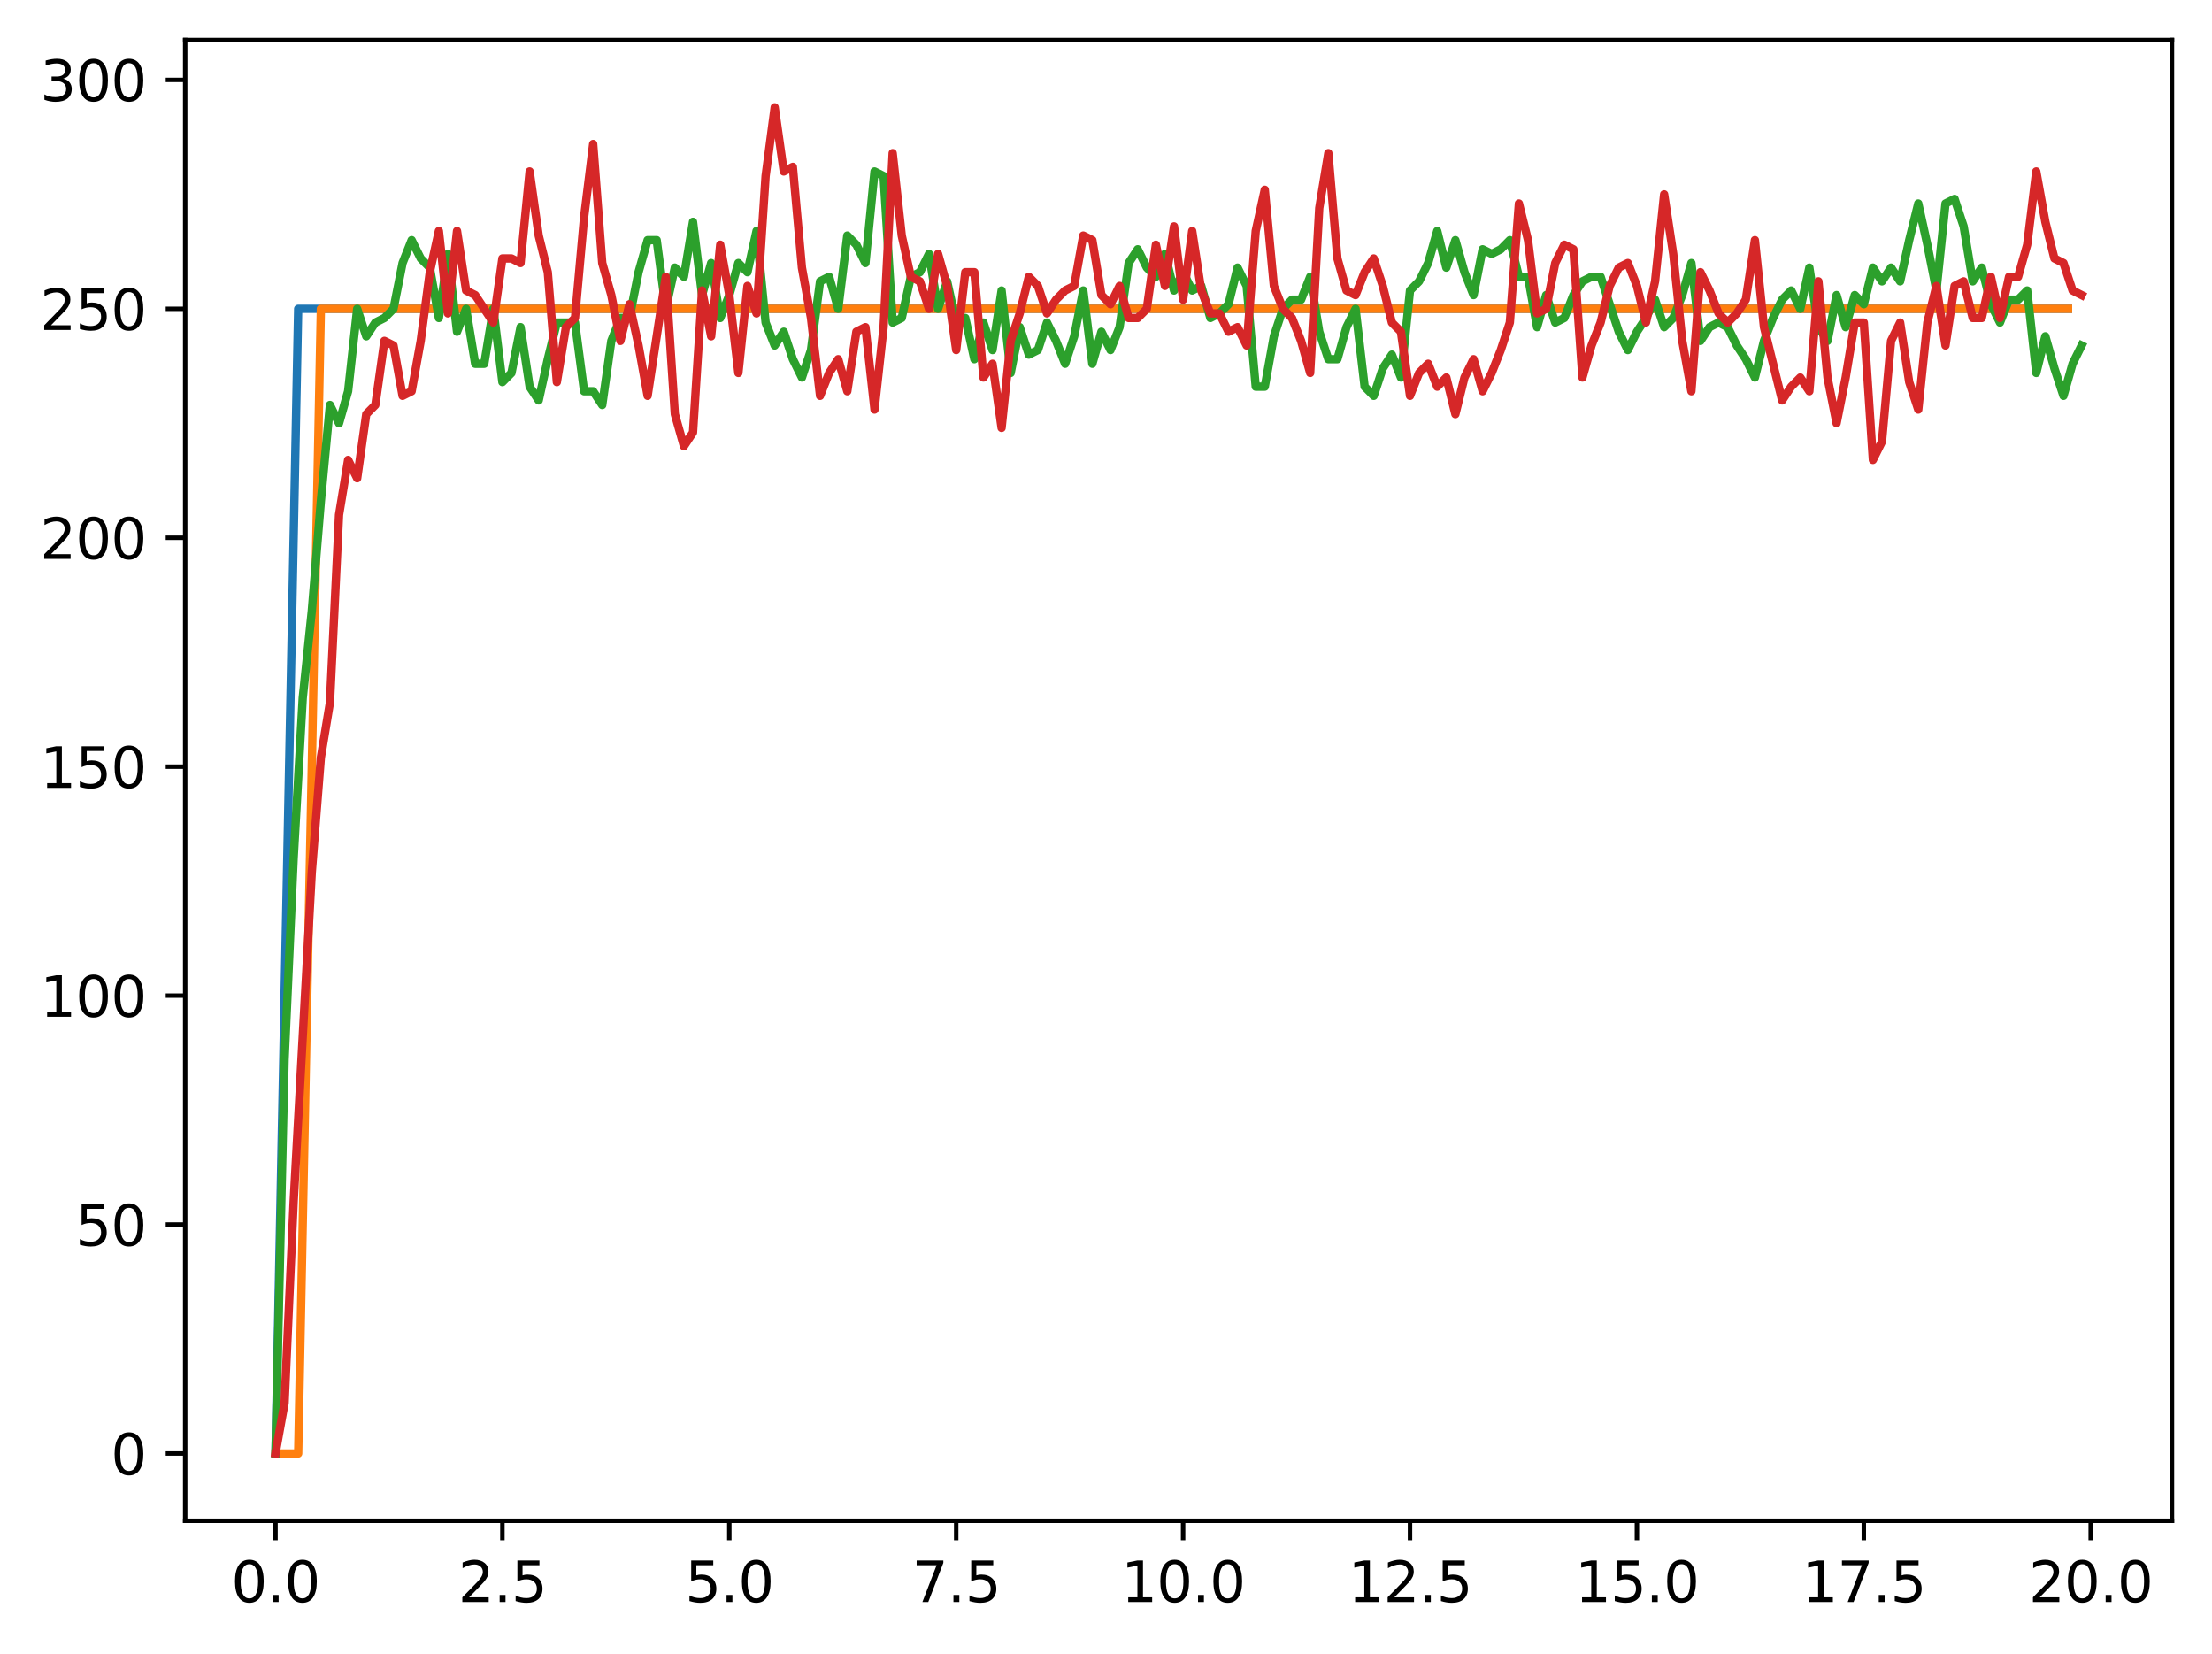 <?xml version="1.0" encoding="utf-8" standalone="no"?>
<!DOCTYPE svg PUBLIC "-//W3C//DTD SVG 1.1//EN"
  "http://www.w3.org/Graphics/SVG/1.1/DTD/svg11.dtd">
<svg xmlns:xlink="http://www.w3.org/1999/xlink" width="397.608pt" height="297.19pt" viewBox="0 0 397.608 297.19" xmlns="http://www.w3.org/2000/svg" version="1.1">
 <defs>
  <style type="text/css">*{stroke-linejoin: round; stroke-linecap: butt}</style>
 </defs>
 <g id="figure_1">
  <g id="patch_1">
   <path d="M 0 297.19 
L 397.608 297.19 
L 397.608 0 
L 0 0 
z
" style="fill: #ffffff"/>
  </g>
  <g id="axes_1">
   <g id="patch_2">
    <path d="M 33.288 273.312 
L 390.408 273.312 
L 390.408 7.2 
L 33.288 7.2 
z
" style="fill: #ffffff"/>
   </g>
   <g id="matplotlib.axis_1">
    <g id="xtick_1">
     <g id="line2d_1">
      <defs>
       <path id="m7ae21702d5" d="M 0 0 
L 0 3.5 
" style="stroke: #000000; stroke-width: 0.8"/>
      </defs>
      <g>
       <use xlink:href="#m7ae21702d5" x="49.52" y="273.312" style="stroke: #000000; stroke-width: 0.8"/>
      </g>
     </g>
     <g id="text_1">
      <!-- 0.0 -->
      <g transform="translate(41.569 287.91) scale(0.1 -0.1)">
       <defs>
        <path id="DejaVuSans-30" d="M 2034 4250 
Q 1547 4250 1301 3770 
Q 1056 3291 1056 2328 
Q 1056 1369 1301 889 
Q 1547 409 2034 409 
Q 2525 409 2770 889 
Q 3016 1369 3016 2328 
Q 3016 3291 2770 3770 
Q 2525 4250 2034 4250 
z
M 2034 4750 
Q 2819 4750 3233 4129 
Q 3647 3509 3647 2328 
Q 3647 1150 3233 529 
Q 2819 -91 2034 -91 
Q 1250 -91 836 529 
Q 422 1150 422 2328 
Q 422 3509 836 4129 
Q 1250 4750 2034 4750 
z
" transform="scale(0.016)"/>
        <path id="DejaVuSans-2e" d="M 684 794 
L 1344 794 
L 1344 0 
L 684 0 
L 684 794 
z
" transform="scale(0.016)"/>
       </defs>
       <use xlink:href="#DejaVuSans-30"/>
       <use xlink:href="#DejaVuSans-2e" x="63.623"/>
       <use xlink:href="#DejaVuSans-30" x="95.41"/>
      </g>
     </g>
    </g>
    <g id="xtick_2">
     <g id="line2d_2">
      <g>
       <use xlink:href="#m7ae21702d5" x="90.306" y="273.312" style="stroke: #000000; stroke-width: 0.8"/>
      </g>
     </g>
     <g id="text_2">
      <!-- 2.5 -->
      <g transform="translate(82.354 287.91) scale(0.1 -0.1)">
       <defs>
        <path id="DejaVuSans-32" d="M 1228 531 
L 3431 531 
L 3431 0 
L 469 0 
L 469 531 
Q 828 903 1448 1529 
Q 2069 2156 2228 2338 
Q 2531 2678 2651 2914 
Q 2772 3150 2772 3378 
Q 2772 3750 2511 3984 
Q 2250 4219 1831 4219 
Q 1534 4219 1204 4116 
Q 875 4013 500 3803 
L 500 4441 
Q 881 4594 1212 4672 
Q 1544 4750 1819 4750 
Q 2544 4750 2975 4387 
Q 3406 4025 3406 3419 
Q 3406 3131 3298 2873 
Q 3191 2616 2906 2266 
Q 2828 2175 2409 1742 
Q 1991 1309 1228 531 
z
" transform="scale(0.016)"/>
        <path id="DejaVuSans-35" d="M 691 4666 
L 3169 4666 
L 3169 4134 
L 1269 4134 
L 1269 2991 
Q 1406 3038 1543 3061 
Q 1681 3084 1819 3084 
Q 2600 3084 3056 2656 
Q 3513 2228 3513 1497 
Q 3513 744 3044 326 
Q 2575 -91 1722 -91 
Q 1428 -91 1123 -41 
Q 819 9 494 109 
L 494 744 
Q 775 591 1075 516 
Q 1375 441 1709 441 
Q 2250 441 2565 725 
Q 2881 1009 2881 1497 
Q 2881 1984 2565 2268 
Q 2250 2553 1709 2553 
Q 1456 2553 1204 2497 
Q 953 2441 691 2322 
L 691 4666 
z
" transform="scale(0.016)"/>
       </defs>
       <use xlink:href="#DejaVuSans-32"/>
       <use xlink:href="#DejaVuSans-2e" x="63.623"/>
       <use xlink:href="#DejaVuSans-35" x="95.41"/>
      </g>
     </g>
    </g>
    <g id="xtick_3">
     <g id="line2d_3">
      <g>
       <use xlink:href="#m7ae21702d5" x="131.092" y="273.312" style="stroke: #000000; stroke-width: 0.8"/>
      </g>
     </g>
     <g id="text_3">
      <!-- 5.0 -->
      <g transform="translate(123.14 287.91) scale(0.1 -0.1)">
       <use xlink:href="#DejaVuSans-35"/>
       <use xlink:href="#DejaVuSans-2e" x="63.623"/>
       <use xlink:href="#DejaVuSans-30" x="95.41"/>
      </g>
     </g>
    </g>
    <g id="xtick_4">
     <g id="line2d_4">
      <g>
       <use xlink:href="#m7ae21702d5" x="171.877" y="273.312" style="stroke: #000000; stroke-width: 0.8"/>
      </g>
     </g>
     <g id="text_4">
      <!-- 7.5 -->
      <g transform="translate(163.926 287.91) scale(0.1 -0.1)">
       <defs>
        <path id="DejaVuSans-37" d="M 525 4666 
L 3525 4666 
L 3525 4397 
L 1831 0 
L 1172 0 
L 2766 4134 
L 525 4134 
L 525 4666 
z
" transform="scale(0.016)"/>
       </defs>
       <use xlink:href="#DejaVuSans-37"/>
       <use xlink:href="#DejaVuSans-2e" x="63.623"/>
       <use xlink:href="#DejaVuSans-35" x="95.41"/>
      </g>
     </g>
    </g>
    <g id="xtick_5">
     <g id="line2d_5">
      <g>
       <use xlink:href="#m7ae21702d5" x="212.663" y="273.312" style="stroke: #000000; stroke-width: 0.8"/>
      </g>
     </g>
     <g id="text_5">
      <!-- 10.0 -->
      <g transform="translate(201.53 287.91) scale(0.1 -0.1)">
       <defs>
        <path id="DejaVuSans-31" d="M 794 531 
L 1825 531 
L 1825 4091 
L 703 3866 
L 703 4441 
L 1819 4666 
L 2450 4666 
L 2450 531 
L 3481 531 
L 3481 0 
L 794 0 
L 794 531 
z
" transform="scale(0.016)"/>
       </defs>
       <use xlink:href="#DejaVuSans-31"/>
       <use xlink:href="#DejaVuSans-30" x="63.623"/>
       <use xlink:href="#DejaVuSans-2e" x="127.246"/>
       <use xlink:href="#DejaVuSans-30" x="159.033"/>
      </g>
     </g>
    </g>
    <g id="xtick_6">
     <g id="line2d_6">
      <g>
       <use xlink:href="#m7ae21702d5" x="253.449" y="273.312" style="stroke: #000000; stroke-width: 0.8"/>
      </g>
     </g>
     <g id="text_6">
      <!-- 12.5 -->
      <g transform="translate(242.316 287.91) scale(0.1 -0.1)">
       <use xlink:href="#DejaVuSans-31"/>
       <use xlink:href="#DejaVuSans-32" x="63.623"/>
       <use xlink:href="#DejaVuSans-2e" x="127.246"/>
       <use xlink:href="#DejaVuSans-35" x="159.033"/>
      </g>
     </g>
    </g>
    <g id="xtick_7">
     <g id="line2d_7">
      <g>
       <use xlink:href="#m7ae21702d5" x="294.235" y="273.312" style="stroke: #000000; stroke-width: 0.8"/>
      </g>
     </g>
     <g id="text_7">
      <!-- 15.0 -->
      <g transform="translate(283.102 287.91) scale(0.1 -0.1)">
       <use xlink:href="#DejaVuSans-31"/>
       <use xlink:href="#DejaVuSans-35" x="63.623"/>
       <use xlink:href="#DejaVuSans-2e" x="127.246"/>
       <use xlink:href="#DejaVuSans-30" x="159.033"/>
      </g>
     </g>
    </g>
    <g id="xtick_8">
     <g id="line2d_8">
      <g>
       <use xlink:href="#m7ae21702d5" x="335.02" y="273.312" style="stroke: #000000; stroke-width: 0.8"/>
      </g>
     </g>
     <g id="text_8">
      <!-- 17.5 -->
      <g transform="translate(323.888 287.91) scale(0.1 -0.1)">
       <use xlink:href="#DejaVuSans-31"/>
       <use xlink:href="#DejaVuSans-37" x="63.623"/>
       <use xlink:href="#DejaVuSans-2e" x="127.246"/>
       <use xlink:href="#DejaVuSans-35" x="159.033"/>
      </g>
     </g>
    </g>
    <g id="xtick_9">
     <g id="line2d_9">
      <g>
       <use xlink:href="#m7ae21702d5" x="375.806" y="273.312" style="stroke: #000000; stroke-width: 0.8"/>
      </g>
     </g>
     <g id="text_9">
      <!-- 20.0 -->
      <g transform="translate(364.673 287.91) scale(0.1 -0.1)">
       <use xlink:href="#DejaVuSans-32"/>
       <use xlink:href="#DejaVuSans-30" x="63.623"/>
       <use xlink:href="#DejaVuSans-2e" x="127.246"/>
       <use xlink:href="#DejaVuSans-30" x="159.033"/>
      </g>
     </g>
    </g>
   </g>
   <g id="matplotlib.axis_2">
    <g id="ytick_1">
     <g id="line2d_10">
      <defs>
       <path id="m0bac2873e6" d="M 0 0 
L -3.5 0 
" style="stroke: #000000; stroke-width: 0.8"/>
      </defs>
      <g>
       <use xlink:href="#m0bac2873e6" x="33.288" y="261.216" style="stroke: #000000; stroke-width: 0.8"/>
      </g>
     </g>
     <g id="text_10">
      <!-- 0 -->
      <g transform="translate(19.925 265.015) scale(0.1 -0.1)">
       <use xlink:href="#DejaVuSans-30"/>
      </g>
     </g>
    </g>
    <g id="ytick_2">
     <g id="line2d_11">
      <g>
       <use xlink:href="#m0bac2873e6" x="33.288" y="220.073" style="stroke: #000000; stroke-width: 0.8"/>
      </g>
     </g>
     <g id="text_11">
      <!-- 50 -->
      <g transform="translate(13.562 223.872) scale(0.1 -0.1)">
       <use xlink:href="#DejaVuSans-35"/>
       <use xlink:href="#DejaVuSans-30" x="63.623"/>
      </g>
     </g>
    </g>
    <g id="ytick_3">
     <g id="line2d_12">
      <g>
       <use xlink:href="#m0bac2873e6" x="33.288" y="178.93" style="stroke: #000000; stroke-width: 0.8"/>
      </g>
     </g>
     <g id="text_12">
      <!-- 100 -->
      <g transform="translate(7.2 182.73) scale(0.1 -0.1)">
       <use xlink:href="#DejaVuSans-31"/>
       <use xlink:href="#DejaVuSans-30" x="63.623"/>
       <use xlink:href="#DejaVuSans-30" x="127.246"/>
      </g>
     </g>
    </g>
    <g id="ytick_4">
     <g id="line2d_13">
      <g>
       <use xlink:href="#m0bac2873e6" x="33.288" y="137.787" style="stroke: #000000; stroke-width: 0.8"/>
      </g>
     </g>
     <g id="text_13">
      <!-- 150 -->
      <g transform="translate(7.2 141.587) scale(0.1 -0.1)">
       <use xlink:href="#DejaVuSans-31"/>
       <use xlink:href="#DejaVuSans-35" x="63.623"/>
       <use xlink:href="#DejaVuSans-30" x="127.246"/>
      </g>
     </g>
    </g>
    <g id="ytick_5">
     <g id="line2d_14">
      <g>
       <use xlink:href="#m0bac2873e6" x="33.288" y="96.645" style="stroke: #000000; stroke-width: 0.8"/>
      </g>
     </g>
     <g id="text_14">
      <!-- 200 -->
      <g transform="translate(7.2 100.444) scale(0.1 -0.1)">
       <use xlink:href="#DejaVuSans-32"/>
       <use xlink:href="#DejaVuSans-30" x="63.623"/>
       <use xlink:href="#DejaVuSans-30" x="127.246"/>
      </g>
     </g>
    </g>
    <g id="ytick_6">
     <g id="line2d_15">
      <g>
       <use xlink:href="#m0bac2873e6" x="33.288" y="55.502" style="stroke: #000000; stroke-width: 0.8"/>
      </g>
     </g>
     <g id="text_15">
      <!-- 250 -->
      <g transform="translate(7.2 59.301) scale(0.1 -0.1)">
       <use xlink:href="#DejaVuSans-32"/>
       <use xlink:href="#DejaVuSans-35" x="63.623"/>
       <use xlink:href="#DejaVuSans-30" x="127.246"/>
      </g>
     </g>
    </g>
    <g id="ytick_7">
     <g id="line2d_16">
      <g>
       <use xlink:href="#m0bac2873e6" x="33.288" y="14.359" style="stroke: #000000; stroke-width: 0.8"/>
      </g>
     </g>
     <g id="text_16">
      <!-- 300 -->
      <g transform="translate(7.2 18.158) scale(0.1 -0.1)">
       <defs>
        <path id="DejaVuSans-33" d="M 2597 2516 
Q 3050 2419 3304 2112 
Q 3559 1806 3559 1356 
Q 3559 666 3084 287 
Q 2609 -91 1734 -91 
Q 1441 -91 1130 -33 
Q 819 25 488 141 
L 488 750 
Q 750 597 1062 519 
Q 1375 441 1716 441 
Q 2309 441 2620 675 
Q 2931 909 2931 1356 
Q 2931 1769 2642 2001 
Q 2353 2234 1838 2234 
L 1294 2234 
L 1294 2753 
L 1863 2753 
Q 2328 2753 2575 2939 
Q 2822 3125 2822 3475 
Q 2822 3834 2567 4026 
Q 2313 4219 1838 4219 
Q 1578 4219 1281 4162 
Q 984 4106 628 3988 
L 628 4550 
Q 988 4650 1302 4700 
Q 1616 4750 1894 4750 
Q 2613 4750 3031 4423 
Q 3450 4097 3450 3541 
Q 3450 3153 3228 2886 
Q 3006 2619 2597 2516 
z
" transform="scale(0.016)"/>
       </defs>
       <use xlink:href="#DejaVuSans-33"/>
       <use xlink:href="#DejaVuSans-30" x="63.623"/>
       <use xlink:href="#DejaVuSans-30" x="127.246"/>
      </g>
     </g>
    </g>
   </g>
   <g id="line2d_17">
    <path d="M 49.52 261.216 
L 53.599 55.502 
L 57.677 55.502 
L 61.756 55.502 
L 65.835 55.502 
L 69.913 55.502 
L 73.992 55.502 
L 78.07 55.502 
L 82.149 55.502 
L 86.227 55.502 
L 90.306 55.502 
L 94.385 55.502 
L 98.463 55.502 
L 102.542 55.502 
L 106.62 55.502 
L 110.699 55.502 
L 114.777 55.502 
L 118.856 55.502 
L 122.935 55.502 
L 127.013 55.502 
L 131.092 55.502 
L 135.17 55.502 
L 139.249 55.502 
L 143.327 55.502 
L 147.406 55.502 
L 151.485 55.502 
L 155.563 55.502 
L 159.642 55.502 
L 163.72 55.502 
L 167.799 55.502 
L 171.877 55.502 
L 175.956 55.502 
L 180.035 55.502 
L 184.113 55.502 
L 188.192 55.502 
L 192.27 55.502 
L 196.349 55.502 
L 200.427 55.502 
L 204.506 55.502 
L 208.585 55.502 
L 212.663 55.502 
L 216.742 55.502 
L 220.82 55.502 
L 224.899 55.502 
L 228.978 55.502 
L 233.056 55.502 
L 237.135 55.502 
L 241.213 55.502 
L 245.292 55.502 
L 249.37 55.502 
L 253.449 55.502 
L 257.528 55.502 
L 261.606 55.502 
L 265.685 55.502 
L 269.763 55.502 
L 273.842 55.502 
L 277.92 55.502 
L 281.999 55.502 
L 286.078 55.502 
L 290.156 55.502 
L 294.235 55.502 
L 298.313 55.502 
L 302.392 55.502 
L 306.47 55.502 
L 310.549 55.502 
L 314.628 55.502 
L 318.706 55.502 
L 322.785 55.502 
L 326.863 55.502 
L 330.942 55.502 
L 335.02 55.502 
L 339.099 55.502 
L 343.178 55.502 
L 347.256 55.502 
L 351.335 55.502 
L 355.413 55.502 
L 359.492 55.502 
L 363.57 55.502 
L 367.649 55.502 
L 371.728 55.502 
" clip-path="url(#p027f8f91eb)" style="fill: none; stroke: #1f77b4; stroke-width: 1.5; stroke-linecap: square"/>
   </g>
   <g id="line2d_18">
    <path d="M 49.52 261.216 
L 53.599 261.216 
L 57.677 55.502 
L 61.756 55.502 
L 65.835 55.502 
L 69.913 55.502 
L 73.992 55.502 
L 78.07 55.502 
L 82.149 55.502 
L 86.227 55.502 
L 90.306 55.502 
L 94.385 55.502 
L 98.463 55.502 
L 102.542 55.502 
L 106.62 55.502 
L 110.699 55.502 
L 114.777 55.502 
L 118.856 55.502 
L 122.935 55.502 
L 127.013 55.502 
L 131.092 55.502 
L 135.17 55.502 
L 139.249 55.502 
L 143.327 55.502 
L 147.406 55.502 
L 151.485 55.502 
L 155.563 55.502 
L 159.642 55.502 
L 163.72 55.502 
L 167.799 55.502 
L 171.877 55.502 
L 175.956 55.502 
L 180.035 55.502 
L 184.113 55.502 
L 188.192 55.502 
L 192.27 55.502 
L 196.349 55.502 
L 200.427 55.502 
L 204.506 55.502 
L 208.585 55.502 
L 212.663 55.502 
L 216.742 55.502 
L 220.82 55.502 
L 224.899 55.502 
L 228.978 55.502 
L 233.056 55.502 
L 237.135 55.502 
L 241.213 55.502 
L 245.292 55.502 
L 249.37 55.502 
L 253.449 55.502 
L 257.528 55.502 
L 261.606 55.502 
L 265.685 55.502 
L 269.763 55.502 
L 273.842 55.502 
L 277.92 55.502 
L 281.999 55.502 
L 286.078 55.502 
L 290.156 55.502 
L 294.235 55.502 
L 298.313 55.502 
L 302.392 55.502 
L 306.47 55.502 
L 310.549 55.502 
L 314.628 55.502 
L 318.706 55.502 
L 322.785 55.502 
L 326.863 55.502 
L 330.942 55.502 
L 335.02 55.502 
L 339.099 55.502 
L 343.178 55.502 
L 347.256 55.502 
L 351.335 55.502 
L 355.413 55.502 
L 359.492 55.502 
L 363.57 55.502 
L 367.649 55.502 
L 371.728 55.502 
" clip-path="url(#p027f8f91eb)" style="fill: none; stroke: #ff7f0e; stroke-width: 1.5; stroke-linecap: square"/>
   </g>
   <g id="line2d_19">
    <path d="M 49.52 261.216 
L 51.152 190.45 
L 52.783 154.245 
L 54.415 125.445 
L 56.046 109.81 
L 57.677 90.062 
L 59.309 72.782 
L 60.94 76.073 
L 62.572 70.313 
L 64.203 55.502 
L 65.835 60.439 
L 67.466 57.97 
L 69.097 57.147 
L 70.729 55.502 
L 72.36 47.273 
L 73.992 43.159 
L 75.623 46.45 
L 77.255 48.096 
L 78.886 57.147 
L 80.517 45.627 
L 82.149 59.616 
L 83.78 55.502 
L 85.412 65.376 
L 87.043 65.376 
L 88.675 55.502 
L 90.306 68.667 
L 91.937 67.022 
L 93.569 58.793 
L 95.2 69.49 
L 96.832 71.959 
L 98.463 64.553 
L 100.095 57.97 
L 103.357 57.97 
L 104.989 70.313 
L 106.62 70.313 
L 108.252 72.782 
L 109.883 61.262 
L 111.515 57.147 
L 113.146 57.147 
L 114.777 48.919 
L 116.409 43.159 
L 118.04 43.159 
L 119.672 55.502 
L 121.303 48.096 
L 122.935 49.742 
L 124.566 39.867 
L 126.197 53.033 
L 127.829 47.273 
L 129.46 57.147 
L 131.092 53.033 
L 132.723 47.273 
L 134.355 48.919 
L 135.986 41.513 
L 137.617 57.97 
L 139.249 62.085 
L 140.88 59.616 
L 142.512 64.553 
L 144.143 67.845 
L 145.775 62.907 
L 147.406 50.565 
L 149.037 49.742 
L 150.669 55.502 
L 152.3 42.336 
L 153.932 43.982 
L 155.563 47.273 
L 157.195 30.816 
L 158.826 31.639 
L 160.457 57.97 
L 162.089 57.147 
L 163.72 49.742 
L 165.352 48.919 
L 166.983 45.627 
L 168.615 55.502 
L 170.246 50.565 
L 171.877 57.97 
L 173.509 57.147 
L 175.14 64.553 
L 176.772 57.97 
L 178.403 62.907 
L 180.035 52.21 
L 181.666 67.022 
L 183.297 58.793 
L 184.929 63.73 
L 186.56 62.907 
L 188.192 57.97 
L 189.823 61.262 
L 191.455 65.376 
L 193.086 60.439 
L 194.717 52.21 
L 196.349 65.376 
L 197.98 59.616 
L 199.612 62.907 
L 201.243 58.793 
L 202.875 47.273 
L 204.506 44.805 
L 206.137 48.096 
L 207.769 49.742 
L 209.4 45.627 
L 211.032 52.21 
L 212.663 48.919 
L 214.295 52.21 
L 215.926 51.387 
L 217.558 57.147 
L 219.189 56.325 
L 220.82 54.679 
L 222.452 48.096 
L 224.083 51.387 
L 225.715 69.49 
L 227.346 69.49 
L 228.978 60.439 
L 230.609 55.502 
L 232.24 53.856 
L 233.872 53.856 
L 235.503 49.742 
L 237.135 59.616 
L 238.766 64.553 
L 240.398 64.553 
L 242.029 58.793 
L 243.66 55.502 
L 245.292 69.49 
L 246.923 71.136 
L 248.555 66.199 
L 250.186 63.73 
L 251.818 67.845 
L 253.449 52.21 
L 255.08 50.565 
L 256.712 47.273 
L 258.343 41.513 
L 259.975 48.096 
L 261.606 43.159 
L 263.238 48.919 
L 264.869 53.033 
L 266.5 44.805 
L 268.132 45.627 
L 269.763 44.805 
L 271.395 43.159 
L 273.026 49.742 
L 274.658 49.742 
L 276.289 58.793 
L 277.92 53.033 
L 279.552 57.97 
L 281.183 57.147 
L 282.815 53.033 
L 284.446 50.565 
L 286.078 49.742 
L 287.709 49.742 
L 290.972 59.616 
L 292.603 62.907 
L 294.235 59.616 
L 295.866 57.147 
L 297.498 53.856 
L 299.129 58.793 
L 300.76 57.147 
L 302.392 53.033 
L 304.023 47.273 
L 305.655 61.262 
L 307.286 58.793 
L 308.918 57.97 
L 310.549 58.793 
L 312.18 62.085 
L 313.812 64.553 
L 315.443 67.845 
L 317.075 61.262 
L 318.706 57.147 
L 320.338 53.856 
L 321.969 52.21 
L 323.6 55.502 
L 325.232 48.096 
L 326.863 58.793 
L 328.495 61.262 
L 330.126 53.033 
L 331.758 58.793 
L 333.389 53.033 
L 335.02 54.679 
L 336.652 48.096 
L 338.283 50.565 
L 339.915 48.096 
L 341.546 50.565 
L 343.178 43.159 
L 344.809 36.576 
L 346.44 43.982 
L 348.072 52.21 
L 349.703 36.576 
L 351.335 35.753 
L 352.966 40.69 
L 354.598 50.565 
L 356.229 48.096 
L 357.86 54.679 
L 359.492 57.97 
L 361.123 53.856 
L 362.755 53.856 
L 364.386 52.21 
L 366.018 67.022 
L 367.649 60.439 
L 369.28 66.199 
L 370.912 71.136 
L 372.543 65.376 
L 374.175 62.085 
L 374.175 62.085 
" clip-path="url(#p027f8f91eb)" style="fill: none; stroke: #2ca02c; stroke-width: 1.5; stroke-linecap: square"/>
   </g>
   <g id="line2d_20">
    <path d="M 49.52 261.216 
L 51.152 252.165 
L 52.783 215.959 
L 56.046 156.713 
L 57.677 136.142 
L 59.309 126.267 
L 60.94 92.53 
L 62.572 82.656 
L 64.203 85.947 
L 65.835 74.427 
L 67.466 72.782 
L 69.097 61.262 
L 70.729 62.085 
L 72.36 71.136 
L 73.992 70.313 
L 75.623 61.262 
L 77.255 48.919 
L 78.886 41.513 
L 80.517 56.325 
L 82.149 41.513 
L 83.78 52.21 
L 85.412 53.033 
L 88.675 57.97 
L 90.306 46.45 
L 91.937 46.45 
L 93.569 47.273 
L 95.2 30.816 
L 96.832 42.336 
L 98.463 48.919 
L 100.095 68.667 
L 101.726 58.793 
L 103.357 57.147 
L 104.989 39.045 
L 106.62 25.879 
L 108.252 47.273 
L 109.883 53.033 
L 111.515 61.262 
L 113.146 54.679 
L 114.777 62.085 
L 116.409 71.136 
L 119.672 49.742 
L 121.303 74.427 
L 122.935 80.187 
L 124.566 77.719 
L 126.197 52.21 
L 127.829 60.439 
L 129.46 43.982 
L 131.092 53.033 
L 132.723 67.022 
L 134.355 51.387 
L 135.986 56.325 
L 137.617 31.639 
L 139.249 19.296 
L 140.88 30.816 
L 142.512 29.993 
L 144.143 48.096 
L 145.775 57.147 
L 147.406 71.136 
L 149.037 67.022 
L 150.669 64.553 
L 152.3 70.313 
L 153.932 59.616 
L 155.563 58.793 
L 157.195 73.605 
L 158.826 58.793 
L 160.457 27.525 
L 162.089 42.336 
L 163.72 49.742 
L 165.352 50.565 
L 166.983 55.502 
L 168.615 45.627 
L 170.246 51.387 
L 171.877 62.907 
L 173.509 48.919 
L 175.14 48.919 
L 176.772 67.845 
L 178.403 65.376 
L 180.035 76.896 
L 181.666 61.262 
L 183.297 56.325 
L 184.929 49.742 
L 186.56 51.387 
L 188.192 56.325 
L 189.823 53.856 
L 191.455 52.21 
L 193.086 51.387 
L 194.717 42.336 
L 196.349 43.159 
L 197.98 53.033 
L 199.612 54.679 
L 201.243 51.387 
L 202.875 57.147 
L 204.506 57.147 
L 206.137 55.502 
L 207.769 43.982 
L 209.4 51.387 
L 211.032 40.69 
L 212.663 53.856 
L 214.295 41.513 
L 215.926 52.21 
L 217.558 56.325 
L 219.189 56.325 
L 220.82 59.616 
L 222.452 58.793 
L 224.083 62.085 
L 225.715 41.513 
L 227.346 34.107 
L 228.978 51.387 
L 230.609 55.502 
L 232.24 57.147 
L 233.872 61.262 
L 235.503 67.022 
L 237.135 37.399 
L 238.766 27.525 
L 240.398 46.45 
L 242.029 52.21 
L 243.66 53.033 
L 245.292 48.919 
L 246.923 46.45 
L 248.555 51.387 
L 250.186 57.97 
L 251.818 59.616 
L 253.449 71.136 
L 255.08 67.022 
L 256.712 65.376 
L 258.343 69.49 
L 259.975 67.845 
L 261.606 74.427 
L 263.238 67.845 
L 264.869 64.553 
L 266.5 70.313 
L 268.132 67.022 
L 269.763 62.907 
L 271.395 57.97 
L 273.026 36.576 
L 274.658 43.159 
L 276.289 56.325 
L 277.92 55.502 
L 279.552 47.273 
L 281.183 43.982 
L 282.815 44.805 
L 284.446 67.845 
L 286.078 62.085 
L 287.709 57.97 
L 289.34 51.387 
L 290.972 48.096 
L 292.603 47.273 
L 294.235 51.387 
L 295.866 57.97 
L 297.498 50.565 
L 299.129 34.93 
L 300.76 45.627 
L 302.392 61.262 
L 304.023 70.313 
L 305.655 48.919 
L 307.286 52.21 
L 308.918 56.325 
L 310.549 57.97 
L 312.18 56.325 
L 313.812 53.856 
L 315.443 43.159 
L 317.075 58.793 
L 320.338 71.959 
L 321.969 69.49 
L 323.6 67.845 
L 325.232 70.313 
L 326.863 50.565 
L 328.495 67.845 
L 330.126 76.073 
L 331.758 67.845 
L 333.389 57.97 
L 335.02 57.97 
L 336.652 82.656 
L 338.283 79.365 
L 339.915 61.262 
L 341.546 57.97 
L 343.178 68.667 
L 344.809 73.605 
L 346.44 57.97 
L 348.072 51.387 
L 349.703 62.085 
L 351.335 51.387 
L 352.966 50.565 
L 354.598 57.147 
L 356.229 57.147 
L 357.86 49.742 
L 359.492 57.147 
L 361.123 49.742 
L 362.755 49.742 
L 364.386 43.982 
L 366.018 30.816 
L 367.649 39.867 
L 369.28 46.45 
L 370.912 47.273 
L 372.543 52.21 
L 374.175 53.033 
L 374.175 53.033 
" clip-path="url(#p027f8f91eb)" style="fill: none; stroke: #d62728; stroke-width: 1.5; stroke-linecap: square"/>
   </g>
   <g id="patch_3">
    <path d="M 33.288 273.312 
L 33.288 7.2 
" style="fill: none; stroke: #000000; stroke-width: 0.8; stroke-linejoin: miter; stroke-linecap: square"/>
   </g>
   <g id="patch_4">
    <path d="M 390.408 273.312 
L 390.408 7.2 
" style="fill: none; stroke: #000000; stroke-width: 0.8; stroke-linejoin: miter; stroke-linecap: square"/>
   </g>
   <g id="patch_5">
    <path d="M 33.288 273.312 
L 390.408 273.312 
" style="fill: none; stroke: #000000; stroke-width: 0.8; stroke-linejoin: miter; stroke-linecap: square"/>
   </g>
   <g id="patch_6">
    <path d="M 33.288 7.2 
L 390.408 7.2 
" style="fill: none; stroke: #000000; stroke-width: 0.8; stroke-linejoin: miter; stroke-linecap: square"/>
   </g>
  </g>
 </g>
 <defs>
  <clipPath id="p027f8f91eb">
   <rect x="33.288" y="7.2" width="357.12" height="266.112"/>
  </clipPath>
 </defs>
</svg>
